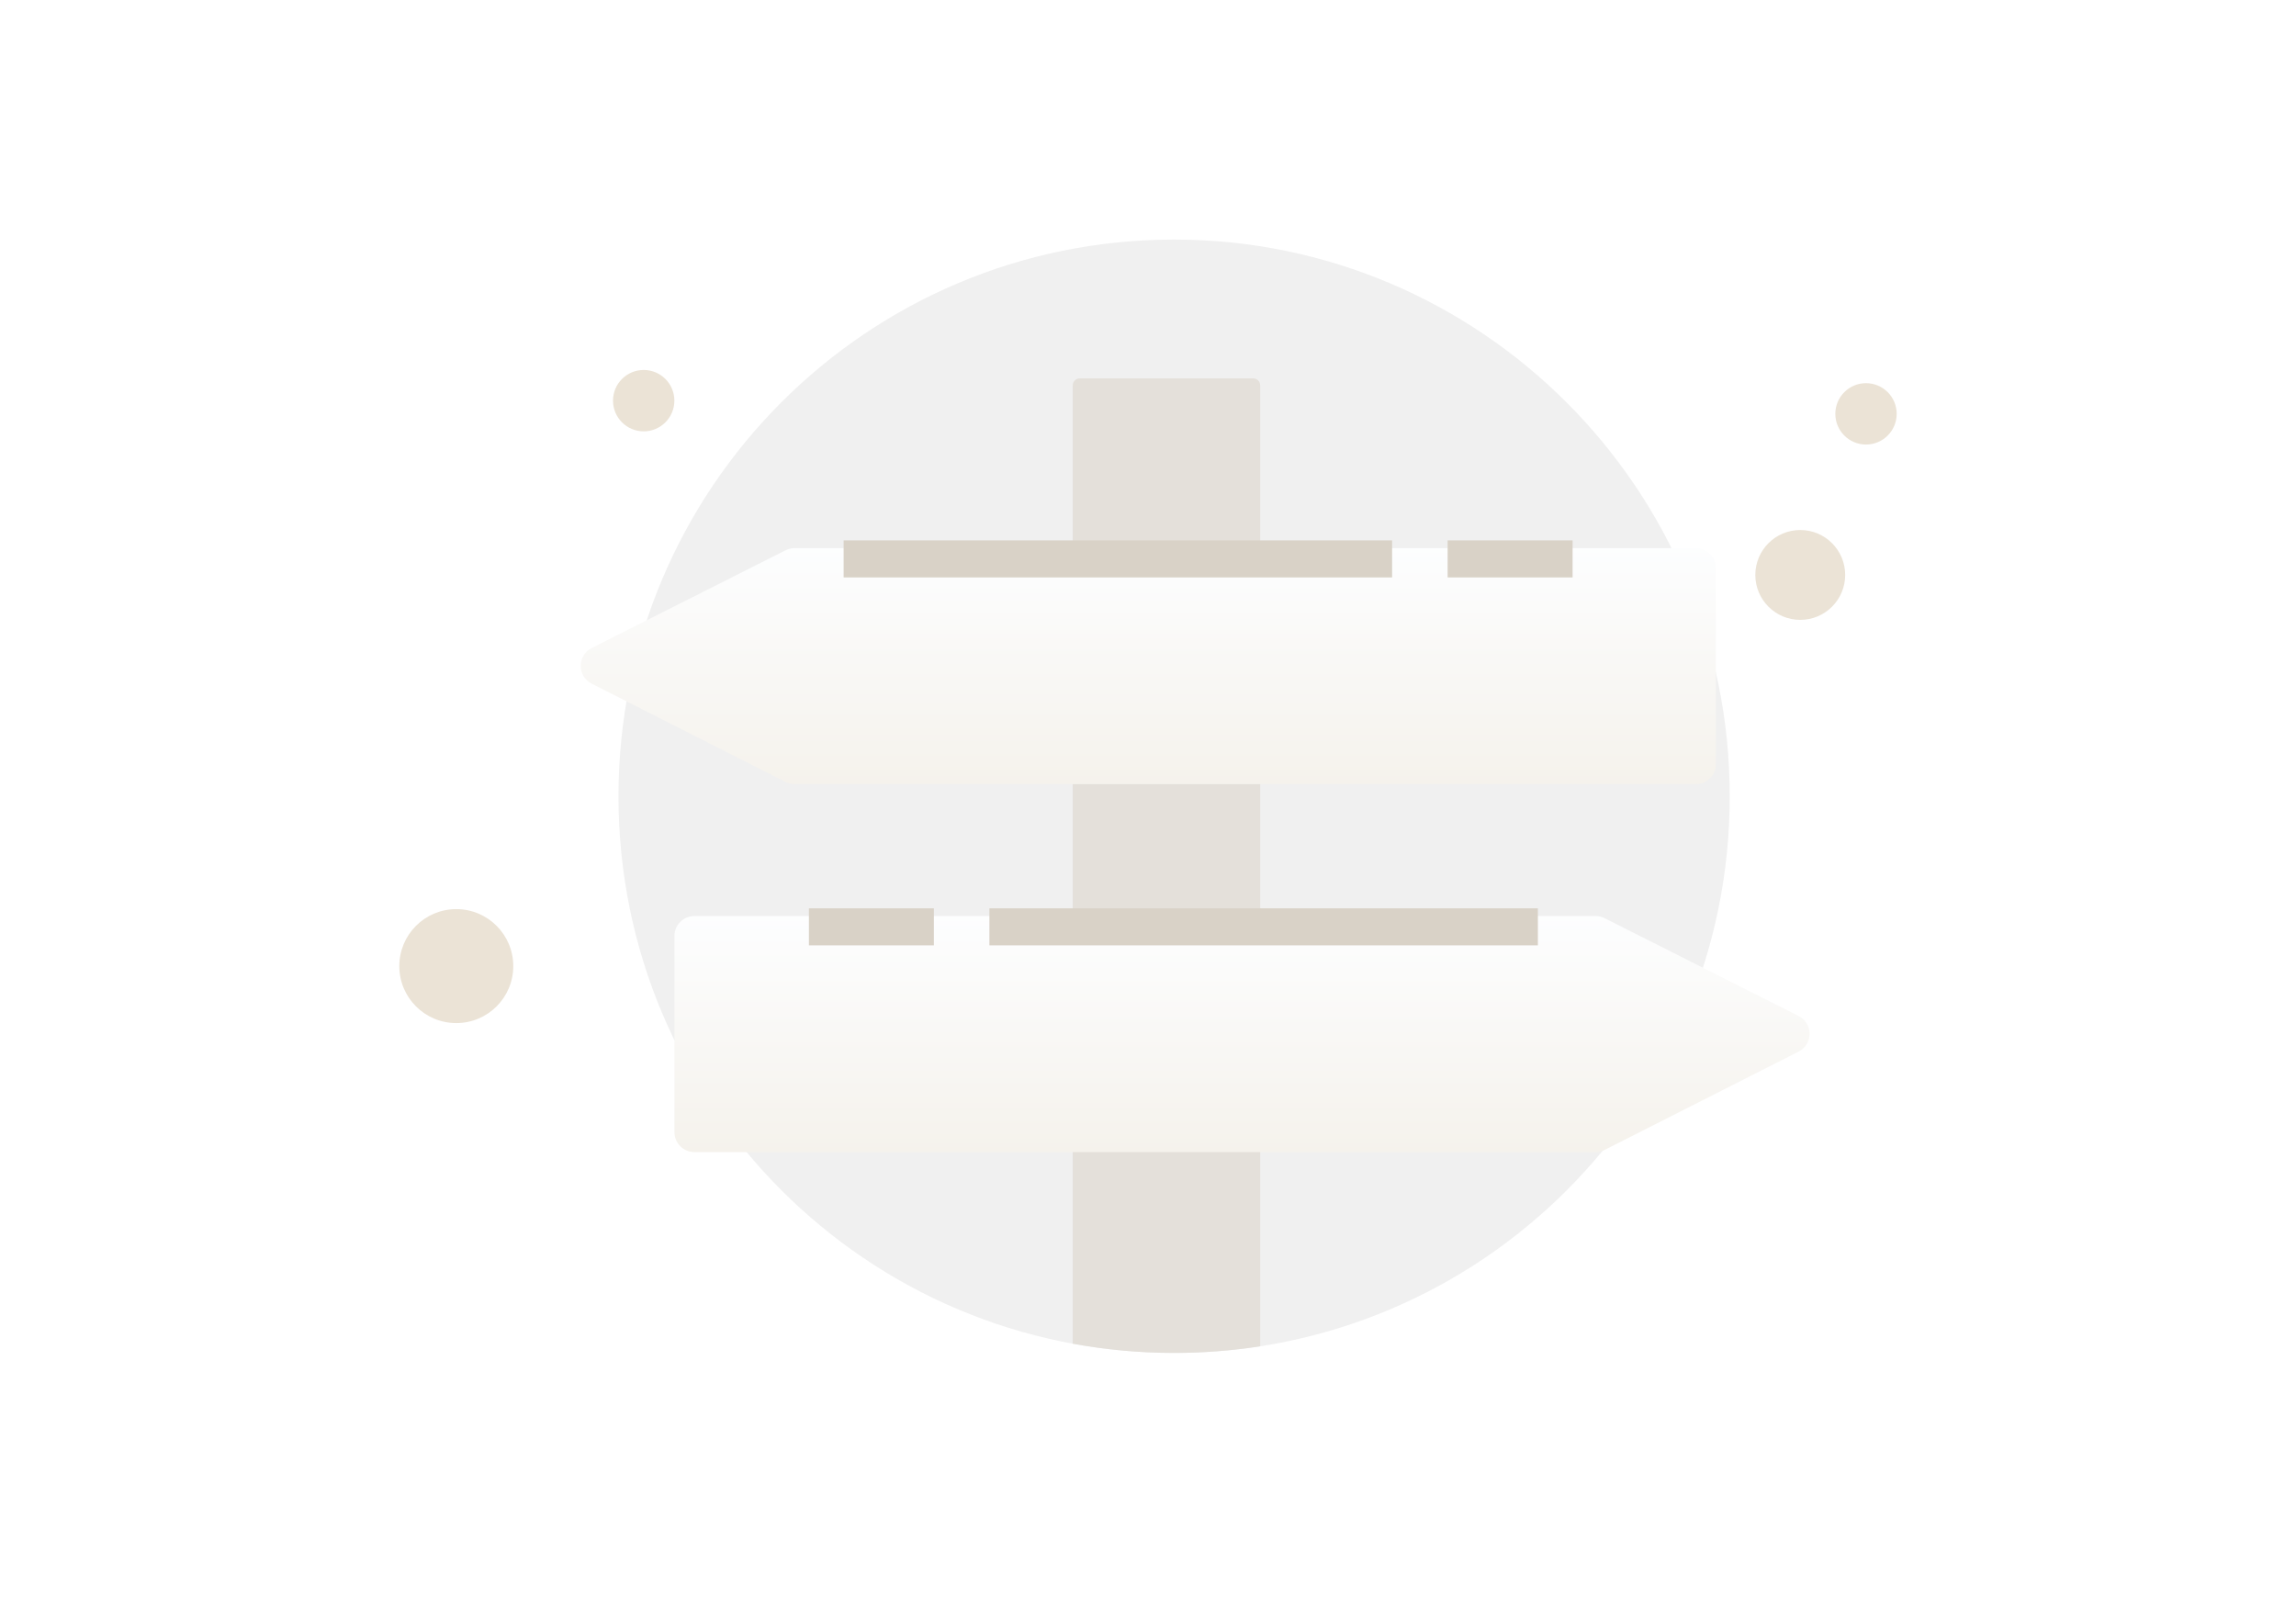 <svg width="230" height="160" viewBox="0 0 230 160" fill="none" xmlns="http://www.w3.org/2000/svg">
<path d="M117.615 135.537C148.353 135.537 173.274 110.617 173.274 79.769C173.274 48.92 148.244 24 117.615 24C86.876 24 61.956 48.92 61.956 79.769C61.956 110.617 86.876 135.537 117.615 135.537Z" fill="#F0F0F0"/>
<path d="M180.339 62.099C182.825 62.099 184.84 60.084 184.84 57.598C184.84 55.112 182.825 53.097 180.339 53.097C177.853 53.097 175.838 55.112 175.838 57.598C175.838 60.084 177.853 62.099 180.339 62.099Z" fill="#EBE3D6"/>
<path d="M186.925 44.534C188.623 44.534 189.999 43.158 189.999 41.46C189.999 39.763 188.623 38.386 186.925 38.386C185.228 38.386 183.852 39.763 183.852 41.46C183.852 43.158 185.228 44.534 186.925 44.534Z" fill="#EBE3D6"/>
<path d="M64.481 43.212C66.179 43.212 67.555 41.835 67.555 40.138C67.555 38.44 66.179 37.064 64.481 37.064C62.783 37.064 61.407 38.44 61.407 40.138C61.407 41.835 62.783 43.212 64.481 43.212Z" fill="#EBE3D6"/>
<path d="M45.709 102.493C48.861 102.493 51.417 99.938 51.417 96.785C51.417 93.632 48.861 91.076 45.709 91.076C42.556 91.076 40 93.632 40 96.785C40 99.938 42.556 102.493 45.709 102.493Z" fill="#EBE3D6"/>
<path d="M126.238 134.873C123.427 135.31 120.547 135.537 117.614 135.537C114.146 135.537 110.752 135.22 107.46 134.613V38.605C107.46 38.221 107.771 37.91 108.155 37.91H125.542C125.926 37.91 126.238 38.221 126.238 38.605V134.873Z" fill="#E4E0DA"/>
<g filter="url(#filter0_d_6030_1450)">
<path d="M78.704 71.34C78.985 71.482 79.294 71.556 79.609 71.556H169.884C170.988 71.556 171.884 70.66 171.884 69.556V49.91C171.884 48.805 170.988 47.91 169.884 47.91H79.606C79.294 47.91 78.985 47.983 78.706 48.124L59.273 57.92C57.809 58.659 57.807 60.749 59.27 61.49L78.704 71.34Z" fill="url(#paint0_linear_6030_1450)"/>
</g>
<path fill-rule="evenodd" clip-rule="evenodd" d="M139.452 57.846H84.51V54.137H139.452V57.846Z" fill="#D9D2C7"/>
<path fill-rule="evenodd" clip-rule="evenodd" d="M157.534 57.846H145.016V54.137H157.534V57.846Z" fill="#D9D2C7"/>
<g filter="url(#filter1_d_6030_1450)">
<path d="M160.742 108.199C160.461 108.341 160.152 108.415 159.838 108.415H69.562C68.458 108.415 67.562 107.52 67.562 106.415V86.769C67.562 85.665 68.458 84.769 69.562 84.769H159.84C160.153 84.769 160.461 84.843 160.74 84.984L180.173 94.78C181.637 95.519 181.639 97.609 180.176 98.35L160.742 108.199Z" fill="url(#paint1_linear_6030_1450)"/>
</g>
<path fill-rule="evenodd" clip-rule="evenodd" d="M99.114 90.997H154.056V94.706H99.114V90.997Z" fill="#D9D2C7"/>
<path fill-rule="evenodd" clip-rule="evenodd" d="M81.032 90.997H93.551V94.706H81.032V90.997Z" fill="#D9D2C7"/>
<defs>
<filter id="filter0_d_6030_1450" x="36.174" y="32.91" width="157.71" height="67.646" filterUnits="userSpaceOnUse" color-interpolation-filters="sRGB">
<feFlood flood-opacity="0" result="BackgroundImageFix"/>
<feColorMatrix in="SourceAlpha" type="matrix" values="0 0 0 0 0 0 0 0 0 0 0 0 0 0 0 0 0 0 127 0" result="hardAlpha"/>
<feOffset dy="7"/>
<feGaussianBlur stdDeviation="11"/>
<feColorMatrix type="matrix" values="0 0 0 0 0.576 0 0 0 0 0.502 0 0 0 0 0.396 0 0 0 0.37 0"/>
<feBlend mode="normal" in2="BackgroundImageFix" result="effect1_dropShadow_6030_1450"/>
<feBlend mode="normal" in="SourceGraphic" in2="effect1_dropShadow_6030_1450" result="shape"/>
</filter>
<filter id="filter1_d_6030_1450" x="45.562" y="69.769" width="157.71" height="67.646" filterUnits="userSpaceOnUse" color-interpolation-filters="sRGB">
<feFlood flood-opacity="0" result="BackgroundImageFix"/>
<feColorMatrix in="SourceAlpha" type="matrix" values="0 0 0 0 0 0 0 0 0 0 0 0 0 0 0 0 0 0 127 0" result="hardAlpha"/>
<feOffset dy="7"/>
<feGaussianBlur stdDeviation="11"/>
<feColorMatrix type="matrix" values="0 0 0 0 0.576 0 0 0 0 0.502 0 0 0 0 0.396 0 0 0 0.37 0"/>
<feBlend mode="normal" in2="BackgroundImageFix" result="effect1_dropShadow_6030_1450"/>
<feBlend mode="normal" in="SourceGraphic" in2="effect1_dropShadow_6030_1450" result="shape"/>
</filter>
<linearGradient id="paint0_linear_6030_1450" x1="113.774" y1="47.363" x2="113.774" y2="71.811" gradientUnits="userSpaceOnUse">
<stop stop-color="#FDFEFF"/>
<stop offset="0.996" stop-color="#F5F2EC"/>
</linearGradient>
<linearGradient id="paint1_linear_6030_1450" x1="125.596" y1="84.223" x2="125.596" y2="108.67" gradientUnits="userSpaceOnUse">
<stop stop-color="#FDFEFF"/>
<stop offset="0.996" stop-color="#F5F2EC"/>
</linearGradient>
</defs>
</svg>
